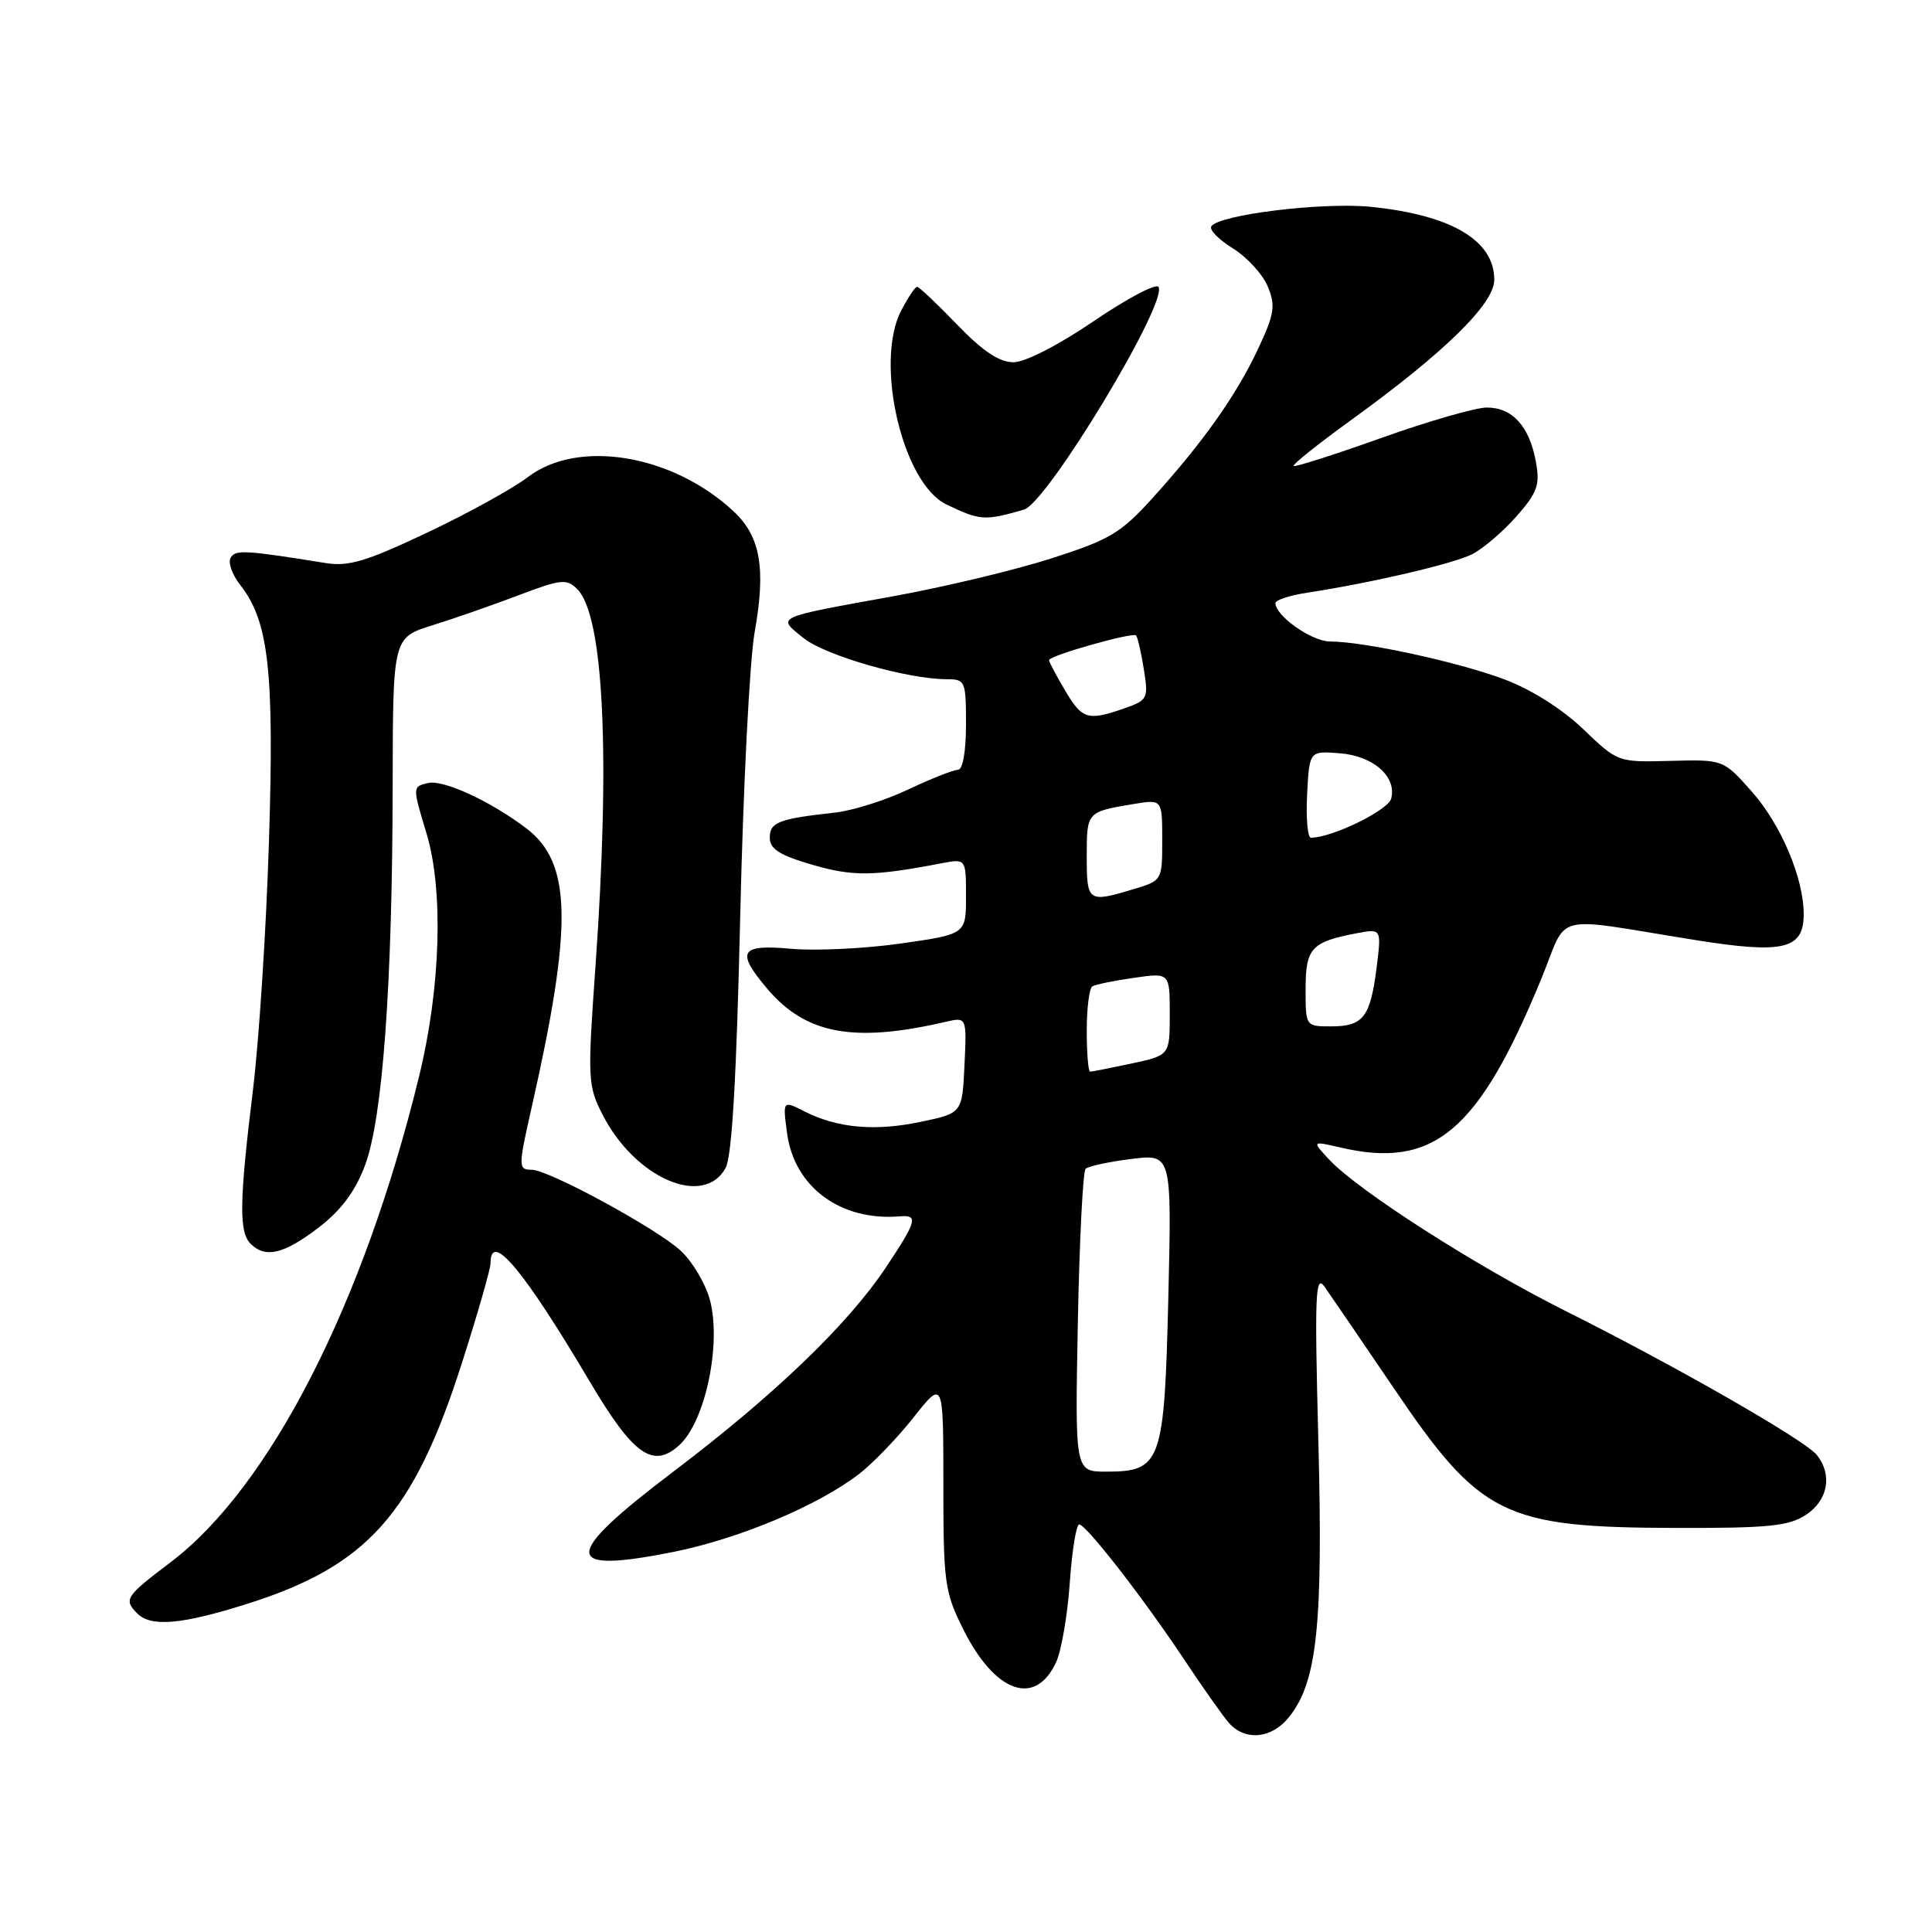 <?xml version="1.0" encoding="UTF-8" standalone="no"?>
<!DOCTYPE svg PUBLIC "-//W3C//DTD SVG 1.1//EN" "http://www.w3.org/Graphics/SVG/1.1/DTD/svg11.dtd" >
<svg xmlns="http://www.w3.org/2000/svg" xmlns:xlink="http://www.w3.org/1999/xlink" version="1.1" viewBox="0 0 256 256">
 <g >
 <path fill="currentColor"
d=" M 170.87 227.44 C 174.53 222.79 175.32 215.22 174.69 191.00 C 174.18 171.45 174.29 168.76 175.51 170.50 C 176.29 171.60 180.43 177.67 184.71 183.98 C 196.17 200.89 199.23 202.40 222.04 202.46 C 234.33 202.49 237.01 202.22 239.29 200.73 C 242.22 198.81 242.84 195.44 240.75 192.80 C 239.20 190.85 222.17 181.08 207.46 173.72 C 195.64 167.81 179.99 157.78 176.15 153.68 C 173.81 151.17 173.81 151.17 177.65 152.06 C 189.99 154.92 195.90 149.95 204.23 129.70 C 207.90 120.77 205.19 121.45 224.64 124.56 C 236.32 126.43 239.00 125.79 239.00 121.14 C 239.00 116.35 235.99 109.24 232.09 104.85 C 228.35 100.64 228.35 100.64 221.36 100.82 C 214.37 101.01 214.37 101.01 209.78 96.61 C 206.99 93.94 202.89 91.35 199.34 90.02 C 193.24 87.72 180.69 85.00 176.23 85.00 C 173.82 85.00 169.00 81.61 169.00 79.91 C 169.00 79.51 170.91 78.88 173.25 78.53 C 181.74 77.23 192.56 74.71 195.10 73.42 C 196.53 72.69 199.16 70.44 200.94 68.42 C 203.75 65.22 204.08 64.26 203.50 61.12 C 202.64 56.47 200.39 54.00 197.01 54.00 C 195.54 54.00 189.25 55.81 183.03 58.03 C 176.82 60.25 171.58 61.92 171.41 61.74 C 171.23 61.56 174.61 58.86 178.92 55.74 C 191.41 46.71 198.00 40.26 198.00 37.07 C 198.00 31.86 192.33 28.50 181.69 27.41 C 175.28 26.75 161.46 28.45 160.50 30.00 C 160.22 30.46 161.51 31.77 163.38 32.92 C 165.24 34.08 167.31 36.34 167.98 37.95 C 169.04 40.51 168.88 41.57 166.72 46.19 C 163.84 52.34 159.46 58.54 152.75 65.96 C 148.51 70.65 147.07 71.51 139.25 74.01 C 134.44 75.55 125.10 77.78 118.50 78.98 C 102.46 81.89 102.91 81.68 106.48 84.55 C 109.37 86.87 120.26 90.00 125.45 90.00 C 127.90 90.00 128.00 90.23 128.00 96.00 C 128.00 99.57 127.57 102.00 126.94 102.00 C 126.35 102.00 123.40 103.17 120.37 104.60 C 117.34 106.04 112.98 107.41 110.68 107.67 C 103.20 108.49 102.00 108.94 102.00 110.99 C 102.00 112.50 103.27 113.31 107.65 114.59 C 113.03 116.15 115.72 116.12 124.75 114.39 C 128.00 113.77 128.00 113.77 128.00 118.78 C 128.00 123.79 128.00 123.79 119.35 125.02 C 114.59 125.70 108.06 126.01 104.85 125.72 C 98.06 125.10 97.48 126.05 101.62 130.96 C 106.73 137.04 113.10 138.23 125.30 135.40 C 128.10 134.75 128.10 134.75 127.80 141.12 C 127.50 147.50 127.50 147.50 122.00 148.65 C 115.91 149.93 110.98 149.48 106.60 147.27 C 103.71 145.80 103.71 145.80 104.29 150.15 C 105.25 157.31 111.39 161.83 119.25 161.17 C 121.72 160.96 121.48 161.80 117.34 168.01 C 112.31 175.54 102.56 184.90 89.22 195.00 C 74.36 206.26 74.37 208.61 89.27 205.63 C 97.92 203.89 108.28 199.55 113.77 195.36 C 115.59 193.97 118.87 190.58 121.04 187.83 C 125.00 182.82 125.00 182.82 125.00 196.71 C 125.00 209.69 125.17 210.95 127.62 215.86 C 131.84 224.33 137.19 226.23 139.95 220.23 C 140.64 218.73 141.45 214.01 141.75 209.75 C 142.04 205.49 142.61 202.00 143.00 202.00 C 143.92 202.00 151.51 211.77 156.98 220.00 C 159.35 223.57 161.97 227.29 162.80 228.25 C 164.97 230.76 168.54 230.41 170.87 227.44 Z  M 32.75 212.52 C 48.67 207.49 54.79 200.64 61.18 180.69 C 63.28 174.13 65.00 168.14 65.00 167.38 C 65.00 163.02 69.36 168.23 78.13 183.04 C 83.92 192.81 86.51 194.66 90.00 191.50 C 93.46 188.36 95.63 178.06 94.06 172.22 C 93.49 170.12 91.79 167.23 90.27 165.79 C 87.19 162.88 72.72 155.00 70.45 155.00 C 68.66 155.00 68.66 154.63 70.43 146.81 C 75.92 122.57 75.77 114.34 69.74 109.76 C 65.07 106.20 58.78 103.29 56.75 103.75 C 54.64 104.23 54.64 104.24 56.51 110.41 C 58.78 117.90 58.40 130.84 55.56 142.50 C 48.21 172.73 35.75 197.08 22.56 207.04 C 16.62 211.53 16.35 211.95 18.20 213.80 C 20.02 215.62 24.08 215.26 32.75 212.52 Z  M 42.15 162.71 C 45.17 160.41 47.03 157.93 48.35 154.46 C 50.70 148.27 52.00 130.52 52.03 104.00 C 52.06 84.50 52.06 84.50 57.28 82.86 C 60.15 81.97 65.30 80.17 68.72 78.87 C 74.34 76.74 75.09 76.66 76.49 78.06 C 80.00 81.57 80.89 100.09 78.90 128.09 C 77.84 143.02 77.88 143.84 79.85 147.71 C 84.15 156.13 93.26 160.07 96.15 154.75 C 96.99 153.21 97.59 142.78 98.08 121.50 C 98.47 104.45 99.33 87.45 100.00 83.73 C 101.50 75.33 100.77 71.10 97.24 67.79 C 89.16 60.22 76.61 58.12 69.94 63.22 C 67.98 64.72 61.99 68.03 56.61 70.57 C 48.59 74.37 46.19 75.10 43.17 74.61 C 32.42 72.88 31.23 72.82 30.57 73.89 C 30.18 74.51 30.76 76.15 31.84 77.52 C 35.61 82.32 36.35 88.93 35.64 111.47 C 35.28 123.04 34.32 137.90 33.51 144.50 C 31.71 159.20 31.65 163.25 33.20 164.80 C 35.16 166.76 37.59 166.19 42.15 162.71 Z  M 135.68 67.53 C 138.75 66.65 154.79 40.09 153.51 38.02 C 153.20 37.51 149.34 39.55 144.93 42.55 C 140.21 45.76 135.84 48.00 134.28 48.00 C 132.41 48.00 130.21 46.53 126.81 43.00 C 124.16 40.25 121.78 38.00 121.52 38.00 C 121.26 38.00 120.31 39.43 119.40 41.18 C 115.86 48.04 119.58 64.02 125.38 66.83 C 129.85 68.99 130.45 69.03 135.68 67.53 Z  M 142.82 175.25 C 143.03 164.39 143.49 155.22 143.85 154.87 C 144.21 154.53 146.92 153.94 149.88 153.57 C 155.26 152.90 155.26 152.90 154.81 171.92 C 154.28 193.86 153.88 195.00 146.56 195.00 C 142.44 195.00 142.44 195.00 142.82 175.25 Z  M 144.00 136.56 C 144.00 133.57 144.34 130.92 144.75 130.69 C 145.16 130.45 147.64 129.94 150.25 129.57 C 155.00 128.88 155.00 128.88 155.00 134.36 C 155.00 139.83 155.00 139.83 149.95 140.92 C 147.17 141.51 144.70 142.00 144.45 142.00 C 144.20 142.00 144.00 139.55 144.00 136.56 Z  M 173.00 131.04 C 173.00 125.63 173.76 124.80 179.78 123.66 C 183.06 123.04 183.06 123.04 182.40 128.27 C 181.57 134.79 180.63 136.00 176.38 136.00 C 173.00 136.00 173.00 136.00 173.00 131.04 Z  M 144.00 113.47 C 144.00 107.56 143.99 107.57 150.25 106.53 C 154.00 105.91 154.00 105.91 154.00 111.30 C 154.00 116.68 154.00 116.68 150.13 117.84 C 144.16 119.63 144.00 119.52 144.00 113.47 Z  M 173.20 105.25 C 173.50 99.50 173.50 99.50 177.50 99.81 C 181.96 100.15 185.10 102.91 184.34 105.82 C 183.93 107.38 176.46 111.02 173.70 111.00 C 173.26 111.00 173.04 108.41 173.20 105.25 Z  M 141.10 91.44 C 139.94 89.49 139.00 87.70 139.00 87.47 C 139.00 86.88 150.07 83.74 150.53 84.20 C 150.74 84.40 151.20 86.41 151.56 88.65 C 152.19 92.57 152.09 92.77 148.96 93.87 C 144.12 95.55 143.39 95.33 141.10 91.44 Z "/>
</g>
</svg>